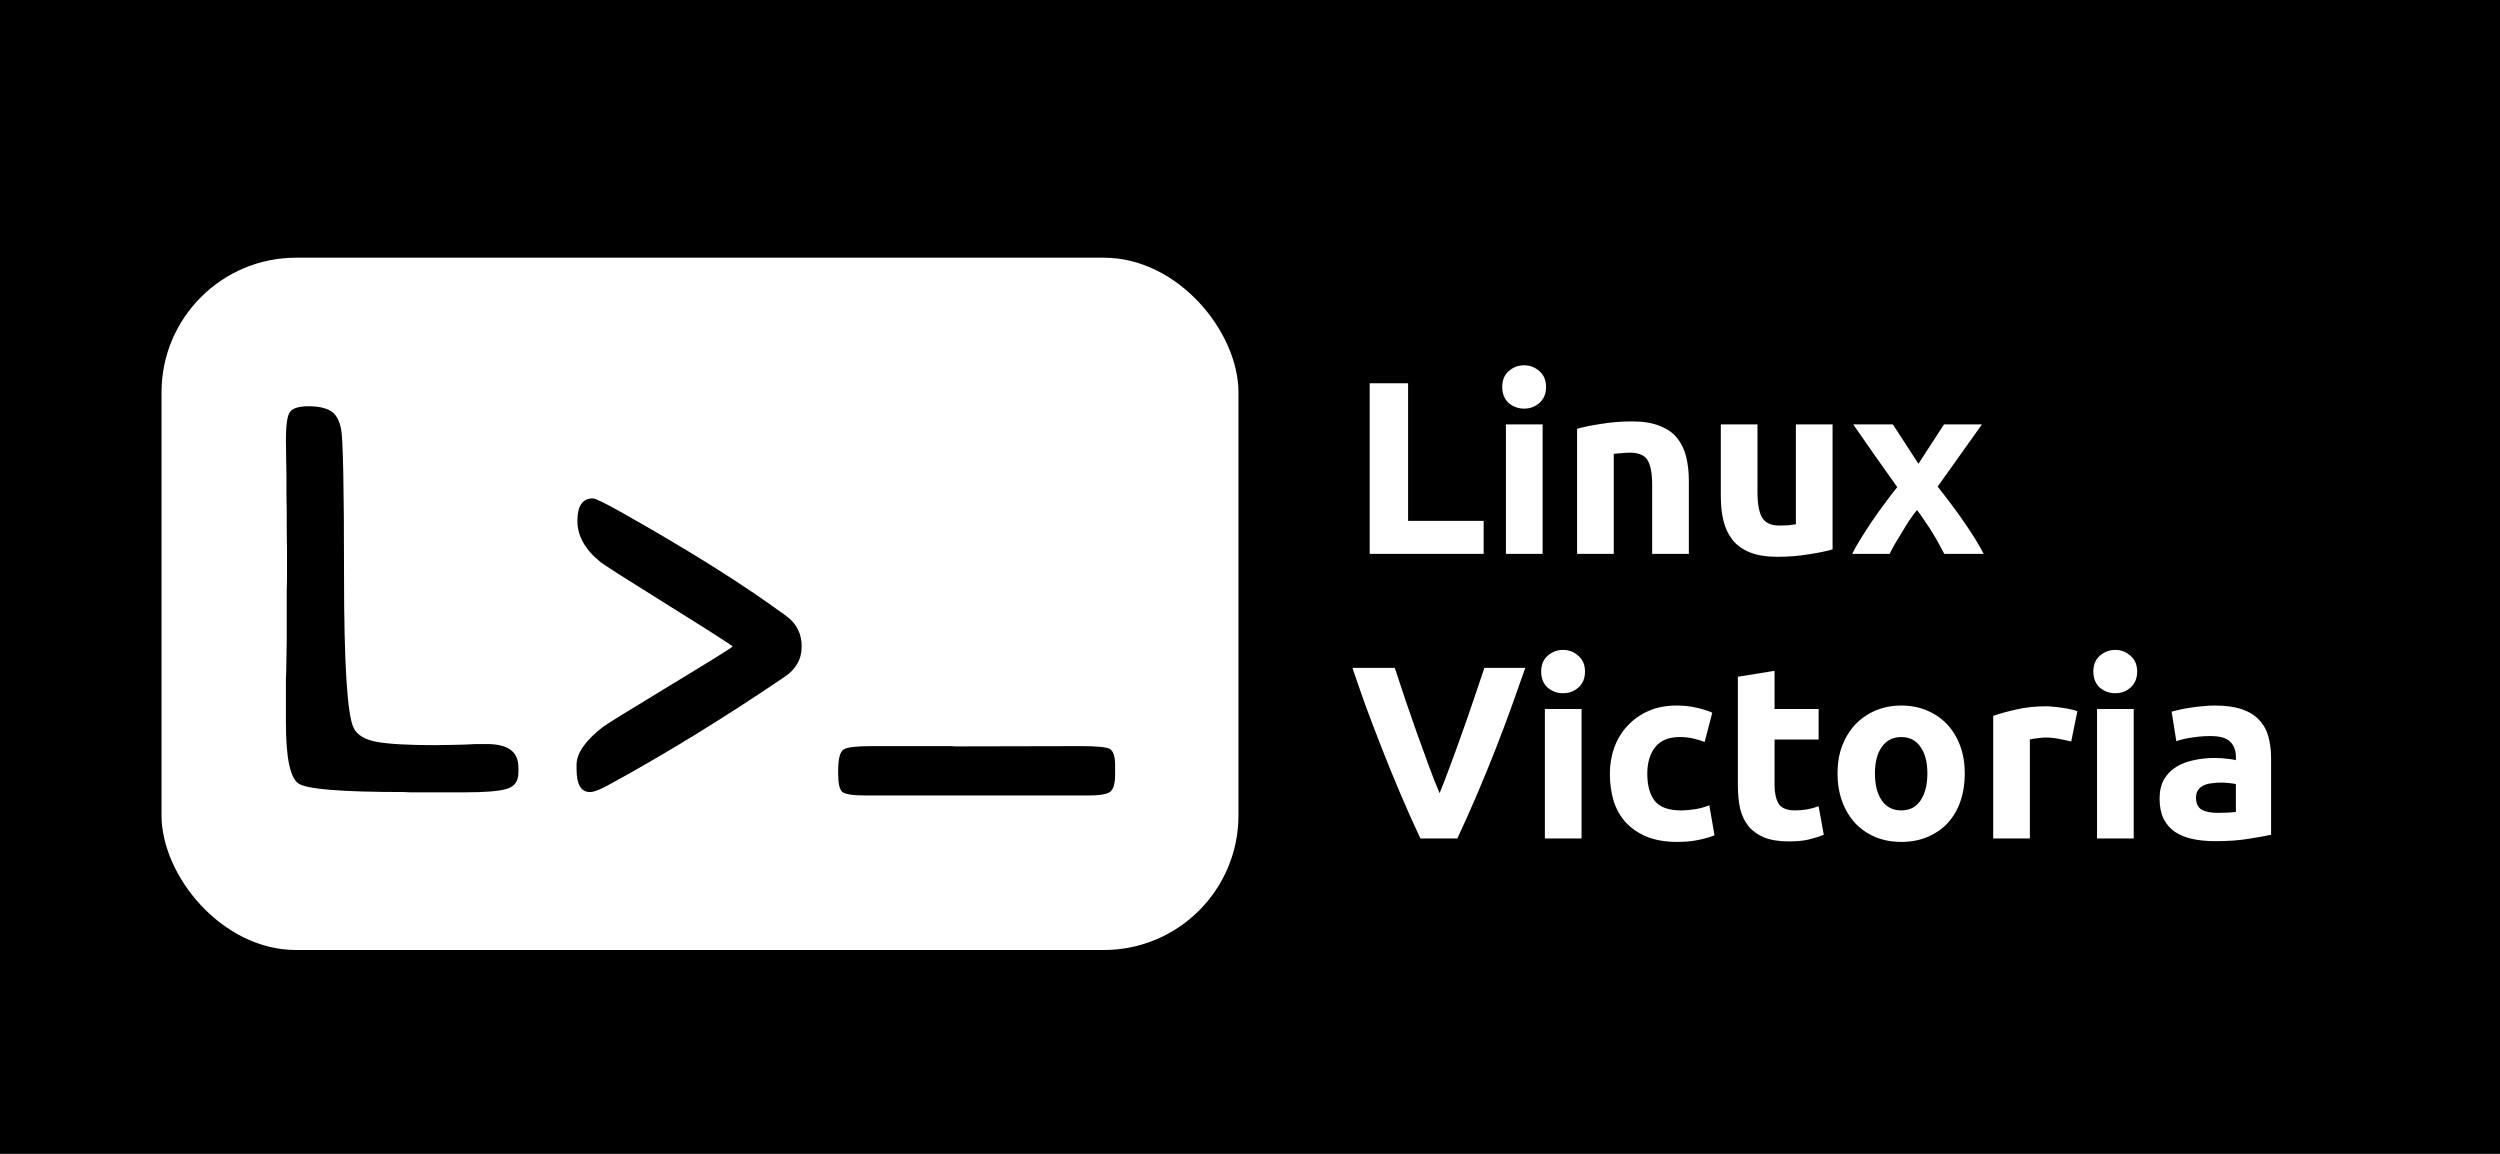 <svg width="650" height="300" viewBox="0 0 650 300" fill="none" xmlns="http://www.w3.org/2000/svg">
<rect width="650" height="300" fill="black"/>
<path d="M385.752 135.424V144H356.12V99.648H366.104V135.424H385.752ZM401.079 144H391.543V110.336H401.079V144ZM401.975 100.608C401.975 102.357 401.399 103.744 400.247 104.768C399.137 105.749 397.815 106.24 396.279 106.24C394.743 106.24 393.399 105.749 392.247 104.768C391.137 103.744 390.583 102.357 390.583 100.608C390.583 98.859 391.137 97.493 392.247 96.512C393.399 95.488 394.743 94.976 396.279 94.976C397.815 94.976 399.137 95.488 400.247 96.512C401.399 97.493 401.975 98.859 401.975 100.608ZM410.043 111.488C411.664 111.019 413.755 110.592 416.315 110.208C418.875 109.781 421.563 109.568 424.378 109.568C427.237 109.568 429.605 109.952 431.483 110.72C433.403 111.445 434.917 112.491 436.027 113.856C437.136 115.221 437.925 116.843 438.395 118.72C438.864 120.597 439.099 122.688 439.099 124.992V144H429.563V126.144C429.563 123.072 429.157 120.896 428.347 119.616C427.536 118.336 426.021 117.696 423.803 117.696C423.12 117.696 422.395 117.739 421.627 117.824C420.859 117.867 420.176 117.931 419.579 118.016V144H410.043V111.488ZM476.466 142.848C474.845 143.317 472.754 143.744 470.194 144.128C467.634 144.555 464.946 144.768 462.13 144.768C459.271 144.768 456.882 144.384 454.962 143.616C453.085 142.848 451.591 141.781 450.482 140.416C449.373 139.008 448.583 137.344 448.114 135.424C447.645 133.504 447.41 131.392 447.41 129.088V110.336H456.946V127.936C456.946 131.008 457.351 133.227 458.162 134.592C458.973 135.957 460.487 136.64 462.706 136.64C463.389 136.64 464.114 136.619 464.882 136.576C465.65 136.491 466.333 136.405 466.93 136.32V110.336H476.466V142.848ZM498.794 120.576L505.45 110.336H515.306L503.786 126.528C506.346 129.728 508.671 132.843 510.762 135.872C512.852 138.901 514.516 141.611 515.754 144H505.514C505.172 143.36 504.746 142.571 504.234 141.632C503.722 140.651 503.146 139.648 502.506 138.624C501.866 137.557 501.183 136.512 500.458 135.488C499.775 134.421 499.092 133.461 498.41 132.608C497.77 133.419 497.108 134.315 496.426 135.296C495.786 136.277 495.167 137.28 494.57 138.304C493.972 139.285 493.375 140.267 492.778 141.248C492.223 142.229 491.732 143.147 491.306 144H481.578C482.09 142.933 482.794 141.675 483.69 140.224C484.586 138.773 485.546 137.28 486.57 135.744C487.636 134.165 488.746 132.608 489.898 131.072C491.05 129.493 492.18 128.021 493.29 126.656C491.37 123.968 489.45 121.259 487.53 118.528C485.61 115.755 483.711 113.024 481.834 110.336H492.138L498.794 120.576ZM369.304 218C367.555 214.288 365.827 210.427 364.12 206.416C362.413 202.405 360.792 198.437 359.256 194.512C357.72 190.587 356.291 186.832 354.968 183.248C353.688 179.664 352.579 176.464 351.64 173.648H362.648C363.501 176.208 364.419 178.981 365.4 181.968C366.424 184.912 367.448 187.856 368.472 190.8C369.539 193.744 370.563 196.56 371.544 199.248C372.525 201.936 373.443 204.261 374.296 206.224C375.107 204.261 376.003 201.936 376.984 199.248C378.008 196.56 379.032 193.744 380.056 190.8C381.123 187.856 382.147 184.912 383.128 181.968C384.152 178.981 385.091 176.208 385.944 173.648H396.568C395.587 176.464 394.456 179.664 393.176 183.248C391.896 186.832 390.488 190.587 388.952 194.512C387.416 198.437 385.795 202.405 384.088 206.416C382.381 210.427 380.653 214.288 378.904 218H369.304ZM411.204 218H401.668V184.336H411.204V218ZM412.1 174.608C412.1 176.357 411.524 177.744 410.372 178.768C409.262 179.749 407.94 180.24 406.404 180.24C404.868 180.24 403.524 179.749 402.372 178.768C401.262 177.744 400.708 176.357 400.708 174.608C400.708 172.859 401.262 171.493 402.372 170.512C403.524 169.488 404.868 168.976 406.404 168.976C407.94 168.976 409.262 169.488 410.372 170.512C411.524 171.493 412.1 172.859 412.1 174.608ZM418.568 201.168C418.568 198.736 418.952 196.453 419.72 194.32C420.53 192.144 421.682 190.267 423.176 188.688C424.669 187.067 426.482 185.787 428.616 184.848C430.749 183.909 433.181 183.44 435.912 183.44C437.704 183.44 439.346 183.611 440.84 183.952C442.333 184.251 443.784 184.699 445.192 185.296L443.208 192.912C442.312 192.571 441.33 192.272 440.264 192.016C439.197 191.76 438.002 191.632 436.68 191.632C433.864 191.632 431.752 192.507 430.344 194.256C428.978 196.005 428.296 198.309 428.296 201.168C428.296 204.197 428.936 206.544 430.216 208.208C431.538 209.872 433.821 210.704 437.064 210.704C438.216 210.704 439.453 210.597 440.776 210.384C442.098 210.171 443.314 209.829 444.424 209.36L445.768 217.168C444.658 217.637 443.272 218.043 441.608 218.384C439.944 218.725 438.109 218.896 436.104 218.896C433.032 218.896 430.386 218.448 428.168 217.552C425.949 216.613 424.114 215.355 422.664 213.776C421.256 212.197 420.21 210.341 419.528 208.208C418.888 206.032 418.568 203.685 418.568 201.168ZM451.848 175.952L461.384 174.416V184.336H472.84V192.272H461.384V204.112C461.384 206.117 461.725 207.717 462.408 208.912C463.133 210.107 464.562 210.704 466.696 210.704C467.72 210.704 468.765 210.619 469.832 210.448C470.941 210.235 471.944 209.957 472.84 209.616L474.184 217.04C473.032 217.509 471.752 217.915 470.344 218.256C468.936 218.597 467.208 218.768 465.16 218.768C462.557 218.768 460.402 218.427 458.696 217.744C456.989 217.019 455.624 216.037 454.6 214.8C453.576 213.52 452.85 211.984 452.424 210.192C452.04 208.4 451.848 206.416 451.848 204.24V175.952ZM510.843 201.104C510.843 203.749 510.459 206.181 509.691 208.4C508.923 210.576 507.814 212.453 506.363 214.032C504.912 215.568 503.163 216.763 501.115 217.616C499.11 218.469 496.848 218.896 494.331 218.896C491.856 218.896 489.595 218.469 487.547 217.616C485.542 216.763 483.814 215.568 482.363 214.032C480.912 212.453 479.782 210.576 478.971 208.4C478.16 206.181 477.755 203.749 477.755 201.104C477.755 198.459 478.16 196.048 478.971 193.872C479.824 191.696 480.976 189.84 482.427 188.304C483.92 186.768 485.67 185.573 487.675 184.72C489.723 183.867 491.942 183.44 494.331 183.44C496.763 183.44 498.982 183.867 500.987 184.72C503.035 185.573 504.784 186.768 506.235 188.304C507.686 189.84 508.816 191.696 509.627 193.872C510.438 196.048 510.843 198.459 510.843 201.104ZM501.115 201.104C501.115 198.16 500.518 195.856 499.323 194.192C498.171 192.485 496.507 191.632 494.331 191.632C492.155 191.632 490.47 192.485 489.275 194.192C488.08 195.856 487.483 198.16 487.483 201.104C487.483 204.048 488.08 206.395 489.275 208.144C490.47 209.851 492.155 210.704 494.331 210.704C496.507 210.704 498.171 209.851 499.323 208.144C500.518 206.395 501.115 204.048 501.115 201.104ZM538.518 192.784C537.665 192.571 536.662 192.357 535.51 192.144C534.358 191.888 533.121 191.76 531.798 191.76C531.201 191.76 530.475 191.824 529.622 191.952C528.811 192.037 528.193 192.144 527.766 192.272V218H518.23V186.128C519.937 185.531 521.942 184.976 524.246 184.464C526.593 183.909 529.195 183.632 532.054 183.632C532.566 183.632 533.185 183.675 533.91 183.76C534.635 183.803 535.361 183.888 536.086 184.016C536.811 184.101 537.537 184.229 538.262 184.4C538.987 184.528 539.606 184.699 540.118 184.912L538.518 192.784ZM554.766 218H545.23V184.336H554.766V218ZM555.662 174.608C555.662 176.357 555.086 177.744 553.934 178.768C552.825 179.749 551.502 180.24 549.966 180.24C548.43 180.24 547.086 179.749 545.934 178.768C544.825 177.744 544.27 176.357 544.27 174.608C544.27 172.859 544.825 171.493 545.934 170.512C547.086 169.488 548.43 168.976 549.966 168.976C551.502 168.976 552.825 169.488 553.934 170.512C555.086 171.493 555.662 172.859 555.662 174.608ZM576.594 211.344C577.533 211.344 578.429 211.323 579.282 211.28C580.135 211.237 580.818 211.173 581.33 211.088V203.856C580.946 203.771 580.37 203.685 579.602 203.6C578.834 203.515 578.13 203.472 577.49 203.472C576.594 203.472 575.741 203.536 574.93 203.664C574.162 203.749 573.479 203.941 572.882 204.24C572.285 204.539 571.815 204.944 571.474 205.456C571.133 205.968 570.962 206.608 570.962 207.376C570.962 208.869 571.453 209.915 572.434 210.512C573.458 211.067 574.845 211.344 576.594 211.344ZM575.826 183.44C578.642 183.44 580.989 183.76 582.866 184.4C584.743 185.04 586.237 185.957 587.346 187.152C588.498 188.347 589.309 189.797 589.778 191.504C590.247 193.211 590.482 195.109 590.482 197.2V217.04C589.117 217.339 587.218 217.68 584.786 218.064C582.354 218.491 579.41 218.704 575.954 218.704C573.778 218.704 571.794 218.512 570.002 218.128C568.253 217.744 566.738 217.125 565.458 216.272C564.178 215.376 563.197 214.224 562.514 212.816C561.831 211.408 561.49 209.68 561.49 207.632C561.49 205.669 561.874 204.005 562.642 202.64C563.453 201.275 564.519 200.187 565.842 199.376C567.165 198.565 568.679 197.989 570.386 197.648C572.093 197.264 573.863 197.072 575.698 197.072C576.935 197.072 578.023 197.136 578.962 197.264C579.943 197.349 580.733 197.477 581.33 197.648V196.752C581.33 195.131 580.839 193.829 579.858 192.848C578.877 191.867 577.17 191.376 574.738 191.376C573.117 191.376 571.517 191.504 569.938 191.76C568.359 191.973 566.994 192.293 565.842 192.72L564.626 185.04C565.181 184.869 565.863 184.699 566.674 184.528C567.527 184.315 568.445 184.144 569.426 184.016C570.407 183.845 571.431 183.717 572.498 183.632C573.607 183.504 574.717 183.44 575.826 183.44Z" fill="white"/>
<rect x="42" y="67" width="280" height="180" rx="35" fill="white"/>
<path d="M126.661 193.453C132.079 193.453 134.788 195.473 134.788 199.513V200.867C134.788 203.053 133.814 204.455 131.865 205.073C129.917 205.691 126.376 206 121.243 206H106.558L104.918 205.929C88.902 205.929 79.8 205.192 77.614 203.719C75.428 202.245 74.335 196.946 74.335 187.821V176.558L74.406 174.918L74.549 166.791V153.745L74.62 150.537V142.624L74.549 137.919C74.549 136.351 74.549 134.782 74.549 133.214L74.478 128.509V123.875L74.335 114.536C74.335 110.639 74.668 108.191 75.333 107.193C76.046 106.148 77.662 105.625 80.181 105.625C82.7 105.625 84.624 106.029 85.955 106.837C87.286 107.597 88.189 109.142 88.664 111.471C89.187 113.799 89.448 126.489 89.448 149.539C89.448 172.589 90.28 185.825 91.943 189.247C92.846 191.101 94.842 192.312 97.932 192.883C101.068 193.453 106.106 193.738 113.045 193.738L117.679 193.667C118.724 193.619 119.746 193.596 120.744 193.596L123.738 193.453H126.661Z" fill="black"/>
<path d="M283.083 206.824H225.125C221.798 206.824 219.755 206.515 218.994 205.897C218.281 205.28 217.925 203.711 217.925 201.192V200.337C217.925 197.295 218.4 195.465 219.351 194.848C220.301 194.277 222.654 193.992 226.408 193.992H247.438L248.223 194.063L281.158 193.992C285.15 193.992 287.598 194.23 288.501 194.705C289.451 195.18 289.927 196.606 289.927 198.982V201.406C289.927 203.878 289.451 205.398 288.501 205.969C287.598 206.539 285.792 206.824 283.083 206.824Z" fill="black"/>
<path d="M153.402 205.938C151.074 205.938 149.909 203.966 149.909 200.021V198.81C149.909 195.863 152.143 192.631 156.61 189.114C157.513 188.401 163.383 184.766 174.219 178.207C185.055 171.648 190.473 168.274 190.473 168.084C190.473 167.894 184.983 164.377 174.005 157.533C163.026 150.689 157.062 146.887 156.111 146.127C152.119 142.895 150.123 139.331 150.123 135.434C150.123 131.536 151.454 129.588 154.115 129.588C154.781 129.588 157.109 130.705 161.102 132.938C178.876 142.919 193.324 151.996 204.445 160.171C207.107 162.119 208.438 164.757 208.438 168.084C208.438 171.411 206.917 174.072 203.875 176.068C188.096 186.762 172.84 196.124 158.107 204.156C155.921 205.344 154.353 205.938 153.402 205.938Z" fill="black"/>
</svg>
